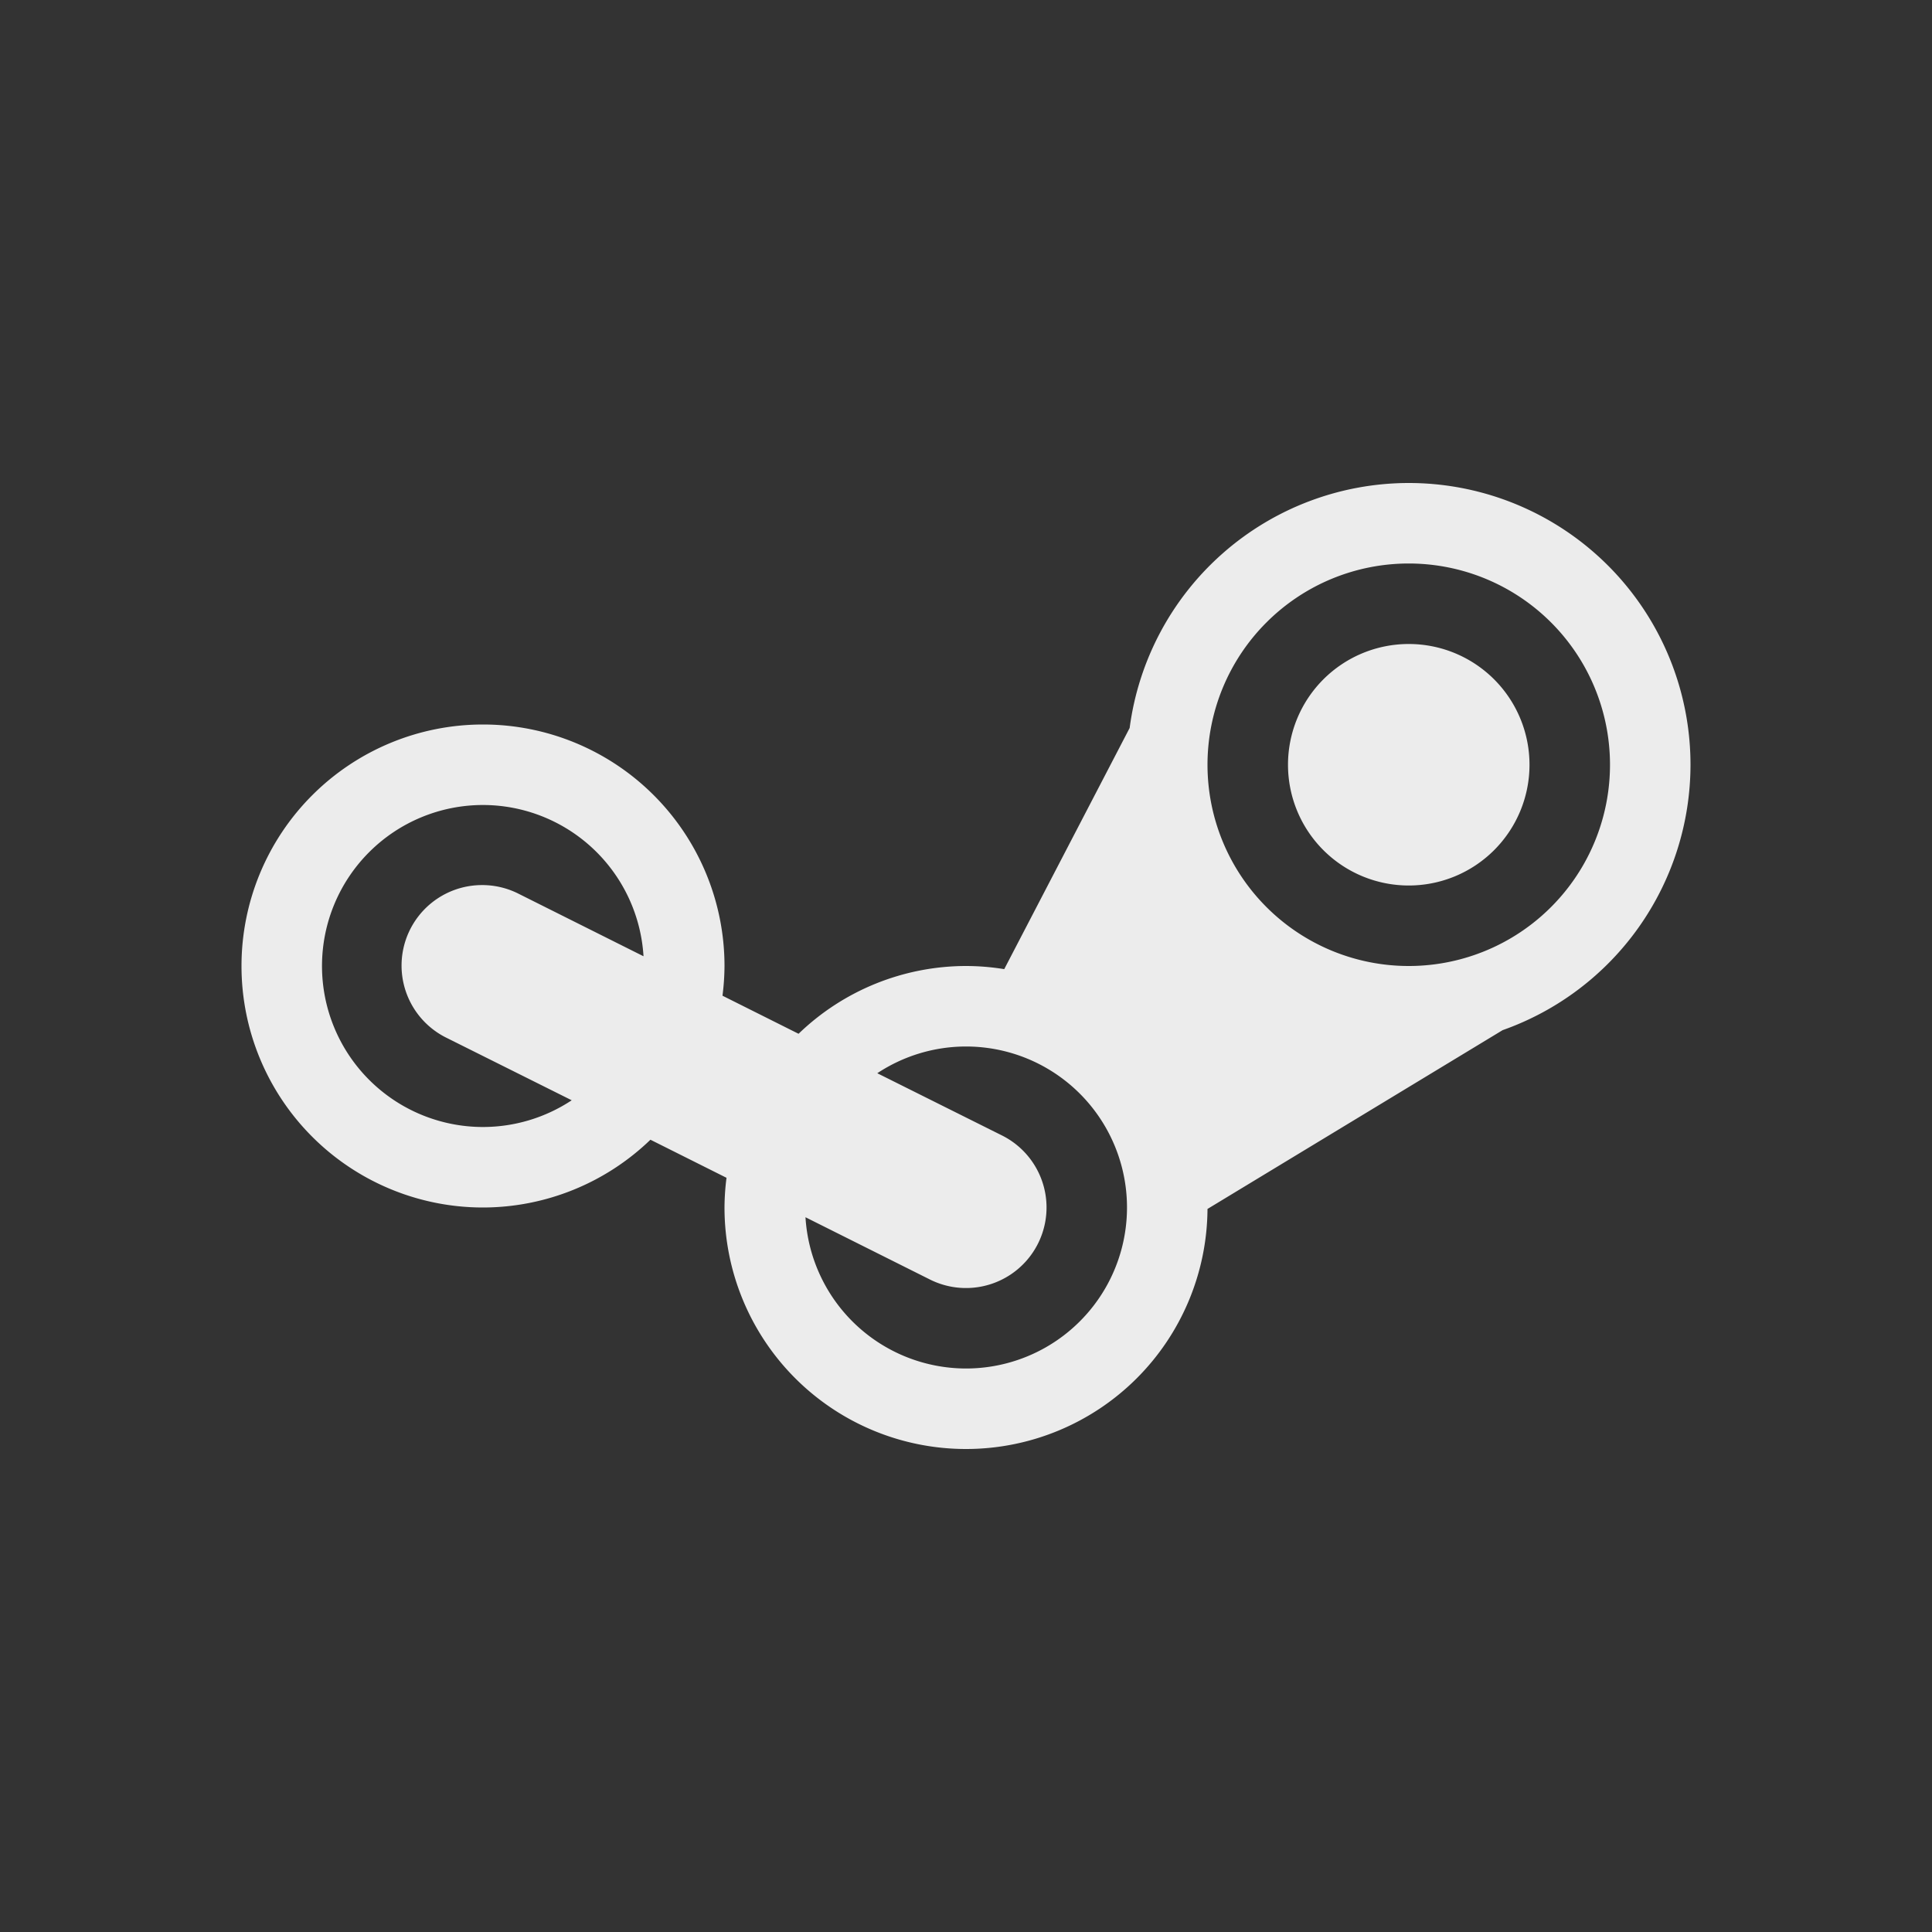 <svg xmlns="http://www.w3.org/2000/svg" width="24px" height="24px">
    <rect width="100%" height="100%" fill="#333333" stroke="none"/>
    <defs>
        <linearGradient id="arrongin" x1="0%" x2="0%" y1="0%" y2="100%">
            <stop offset="0%" style="stop-color:#dd9b44"/>
            <stop offset="100%" style="stop-color:#ad6c16"/>
        </linearGradient>
        <linearGradient id="aurora" x1="0%" x2="0%" y1="0%" y2="100%">
            <stop offset="0%" style="stop-color:#09d4df"/>
            <stop offset="100%" style="stop-color:#9269f4"/>
        </linearGradient>
        <linearGradient id="cyberneon" x1="0%" x2="0%" y1="0%" y2="100%">
            <stop offset="0" style="stop-color:#0abdc6"/>
            <stop offset="1" style="stop-color:#ea00d9"/>
        </linearGradient>
        <linearGradient id="fitdance" x1="0%" x2="0%" y1="0%" y2="100%">
            <stop offset="0%" style="stop-color:#e9e9e9"/>
            <stop offset="100%" style="stop-color:#329db6"/>
        </linearGradient>
        <linearGradient id="oomox" x1="0%" x2="0%" y1="0%" y2="100%">
            <stop offset="0%" style="stop-color:#efefe7"/>
            <stop offset="100%" style="stop-color:#8f8f8b"/>
        </linearGradient>
        <linearGradient id="rainblue" x1="0%" x2="0%" y1="0%" y2="100%">
            <stop offset="0%" style="stop-color:#00f260"/>
            <stop offset="100%" style="stop-color:#0575e6"/>
        </linearGradient>
        <linearGradient id="sunrise" x1="0%" x2="0%" y1="0%" y2="100%">
            <stop offset="0%" style="stop-color:#ff8501"/>
            <stop offset="100%" style="stop-color:#ffcb01"/>
        </linearGradient>
        <linearGradient id="telinkrin" x1="0%" x2="0%" y1="0%" y2="100%">
            <stop offset="0%" style="stop-color:#b2ced6"/>
            <stop offset="100%" style="stop-color:#6da5b7"/>
        </linearGradient>
        <linearGradient id="60spsycho" x1="0%" x2="0%" y1="0%" y2="100%">
            <stop offset="0%" style="stop-color:#df5940"/>
            <stop offset="25%" style="stop-color:#d8d15f"/>
            <stop offset="50%" style="stop-color:#e9882a"/>
            <stop offset="100%" style="stop-color:#279362"/>
        </linearGradient>
        <linearGradient id="90ssummer" x1="0%" x2="0%" y1="0%" y2="100%">
            <stop offset="0%" style="stop-color:#f618c7"/>
            <stop offset="20%" style="stop-color:#94ffab"/>
            <stop offset="50%" style="stop-color:#fbfd54"/>
            <stop offset="100%" style="stop-color:#0f83ae"/>
        </linearGradient>
        <style id="current-color-scheme" type="text/css">
            .ColorScheme-Highlight{color:#e9e9e9}
        </style>
    </defs>
    <path fill="currentColor" d="M17.5 6a3.5 3.5 0 0 0-3.467 3.043l-1.558 2.996A3 3 0 0 0 12 12a3 3 0 0 0-2.08.842l-.945-.473A3 3 0 0 0 9 12a3 3 0 0 0-3-3 3 3 0 0 0-3 3 3 3 0 0 0 3 3 3 3 0 0 0 2.08-.842l.945.473A3 3 0 0 0 9 15a3 3 0 0 0 3 3 3 3 0 0 0 3-2.982l3.666-2.221A3.5 3.5 0 0 0 21 9.5 3.5 3.5 0 0 0 17.5 6Zm0 1A2.5 2.5 0 0 1 20 9.5a2.5 2.5 0 0 1-2.5 2.5A2.5 2.5 0 0 1 15 9.5 2.5 2.5 0 0 1 17.5 7Zm0 1A1.5 1.5 0 0 0 16 9.5a1.5 1.5 0 0 0 1.5 1.5A1.5 1.5 0 0 0 19 9.5 1.5 1.5 0 0 0 17.5 8ZM6 10a2 2 0 0 1 1.994 1.879l-1.547-.774a1 1 0 0 0-.482-.11 1 1 0 0 0-.412 1.9l1.549.773A2 2 0 0 1 6 14a2 2 0 0 1-2-2 2 2 0 0 1 2-2Zm6 3a2 2 0 0 1 2 2 2 2 0 0 1-2 2 2 2 0 0 1-1.994-1.879l1.547.774a1 1 0 1 0 .894-1.79l-1.549-.773A2 2 0 0 1 12 13Z" style="color:#ececec"/>
</svg>
